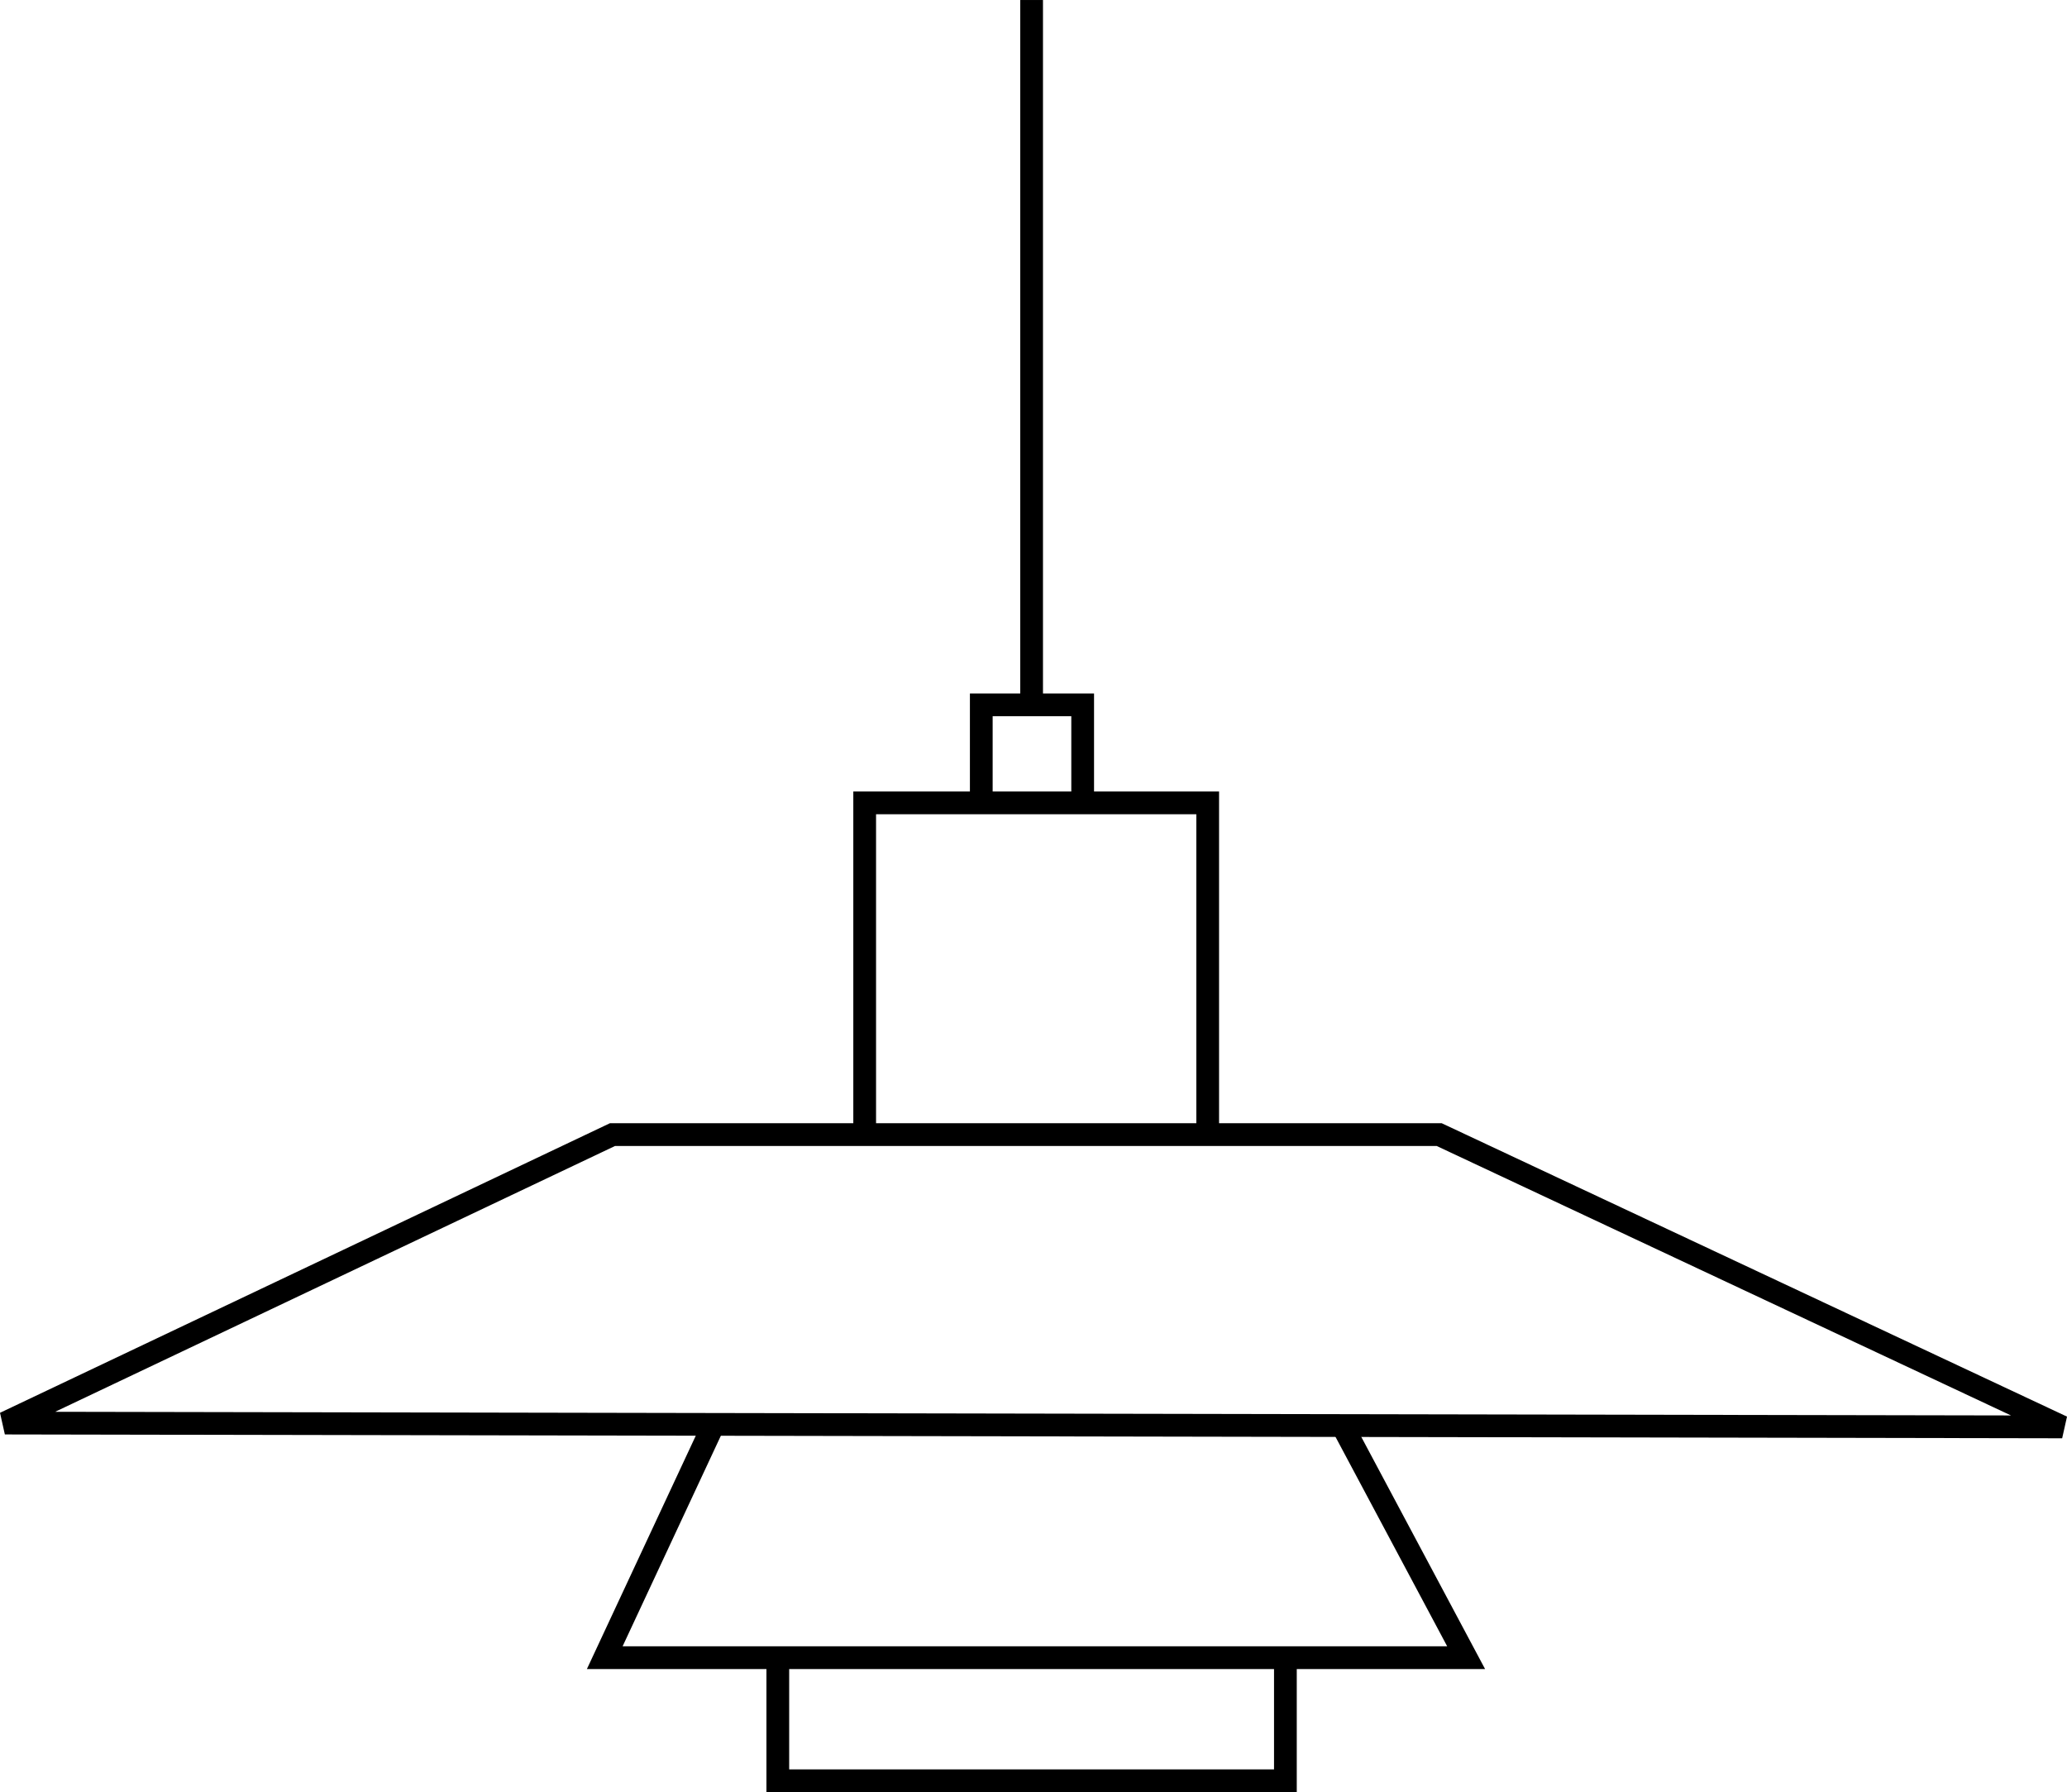 <?xml version="1.0" encoding="UTF-8" standalone="no"?>
<!-- Created with Inkscape (http://www.inkscape.org/) -->

<svg width="181.827mm" height="157.618mm" viewBox="0 0 181.827 157.618" version="1.1" id="svg1" xml:space="preserve"
  xmlns="http://www.w3.org/2000/svg"
  xmlns:svg="http://www.w3.org/2000/svg">
  <defs id="defs1">
    <linearGradient id="swatch5">
      <stop style="stop-color:#000000;stop-opacity:1;" offset="0" id="stop6" />
    </linearGradient>
    <linearGradient id="swatch1">
      <stop style="stop-color:#000000;stop-opacity:1;" offset="0" id="stop1" />
    </linearGradient>
  </defs>
  <g id="layer1" transform="translate(-18.176,-35.518)">
    <g id="g25" transform="translate(-30.444,-30.782)">
      <path style="fill:#000000;fill-opacity:1;stroke:currentColor;stroke-width:2;stroke-dasharray:none;stroke-opacity:1" d="M 139.367,66.301 V 127.527" id="path18" />
      <path style="opacity:1;fill:none;fill-opacity:1;stroke:currentColor;stroke-width:2;stroke-dasharray:none;stroke-opacity:1" d="m 49.049,191.46 53.446,-25.37 h 72.728 l 54.8,25.708 z" id="path23" />
      <path style="opacity:1;fill:none;stroke:currentColor;stroke-width:2" d="m 104.496,105.239 v -7.729 h 8.919 v 7.729" id="path2" transform="translate(30.444,30.782)" />
      <path style="opacity:1;fill:none;stroke:currentColor;stroke-width:2" d="m 124.683,165.898 v -28.985 h 30.174 v 28.985" id="path1" />
      <path style="opacity:1;fill:none;fill-opacity:1;stroke:currentColor;stroke-width:2;stroke-dasharray:none;stroke-opacity:1" d="m 111.29,191.798 -9.472,20.296 h 75.772 l -10.825,-20.296" id="path24" />
      <path style="opacity:1;fill:none;fill-opacity:1;stroke:currentColor;stroke-width:2;stroke-dasharray:none;stroke-opacity:1" d="m 117.041,212.771 v 10.148 h 44.651 v -10.825" id="path25" />
    </g>
  </g>
</svg>
